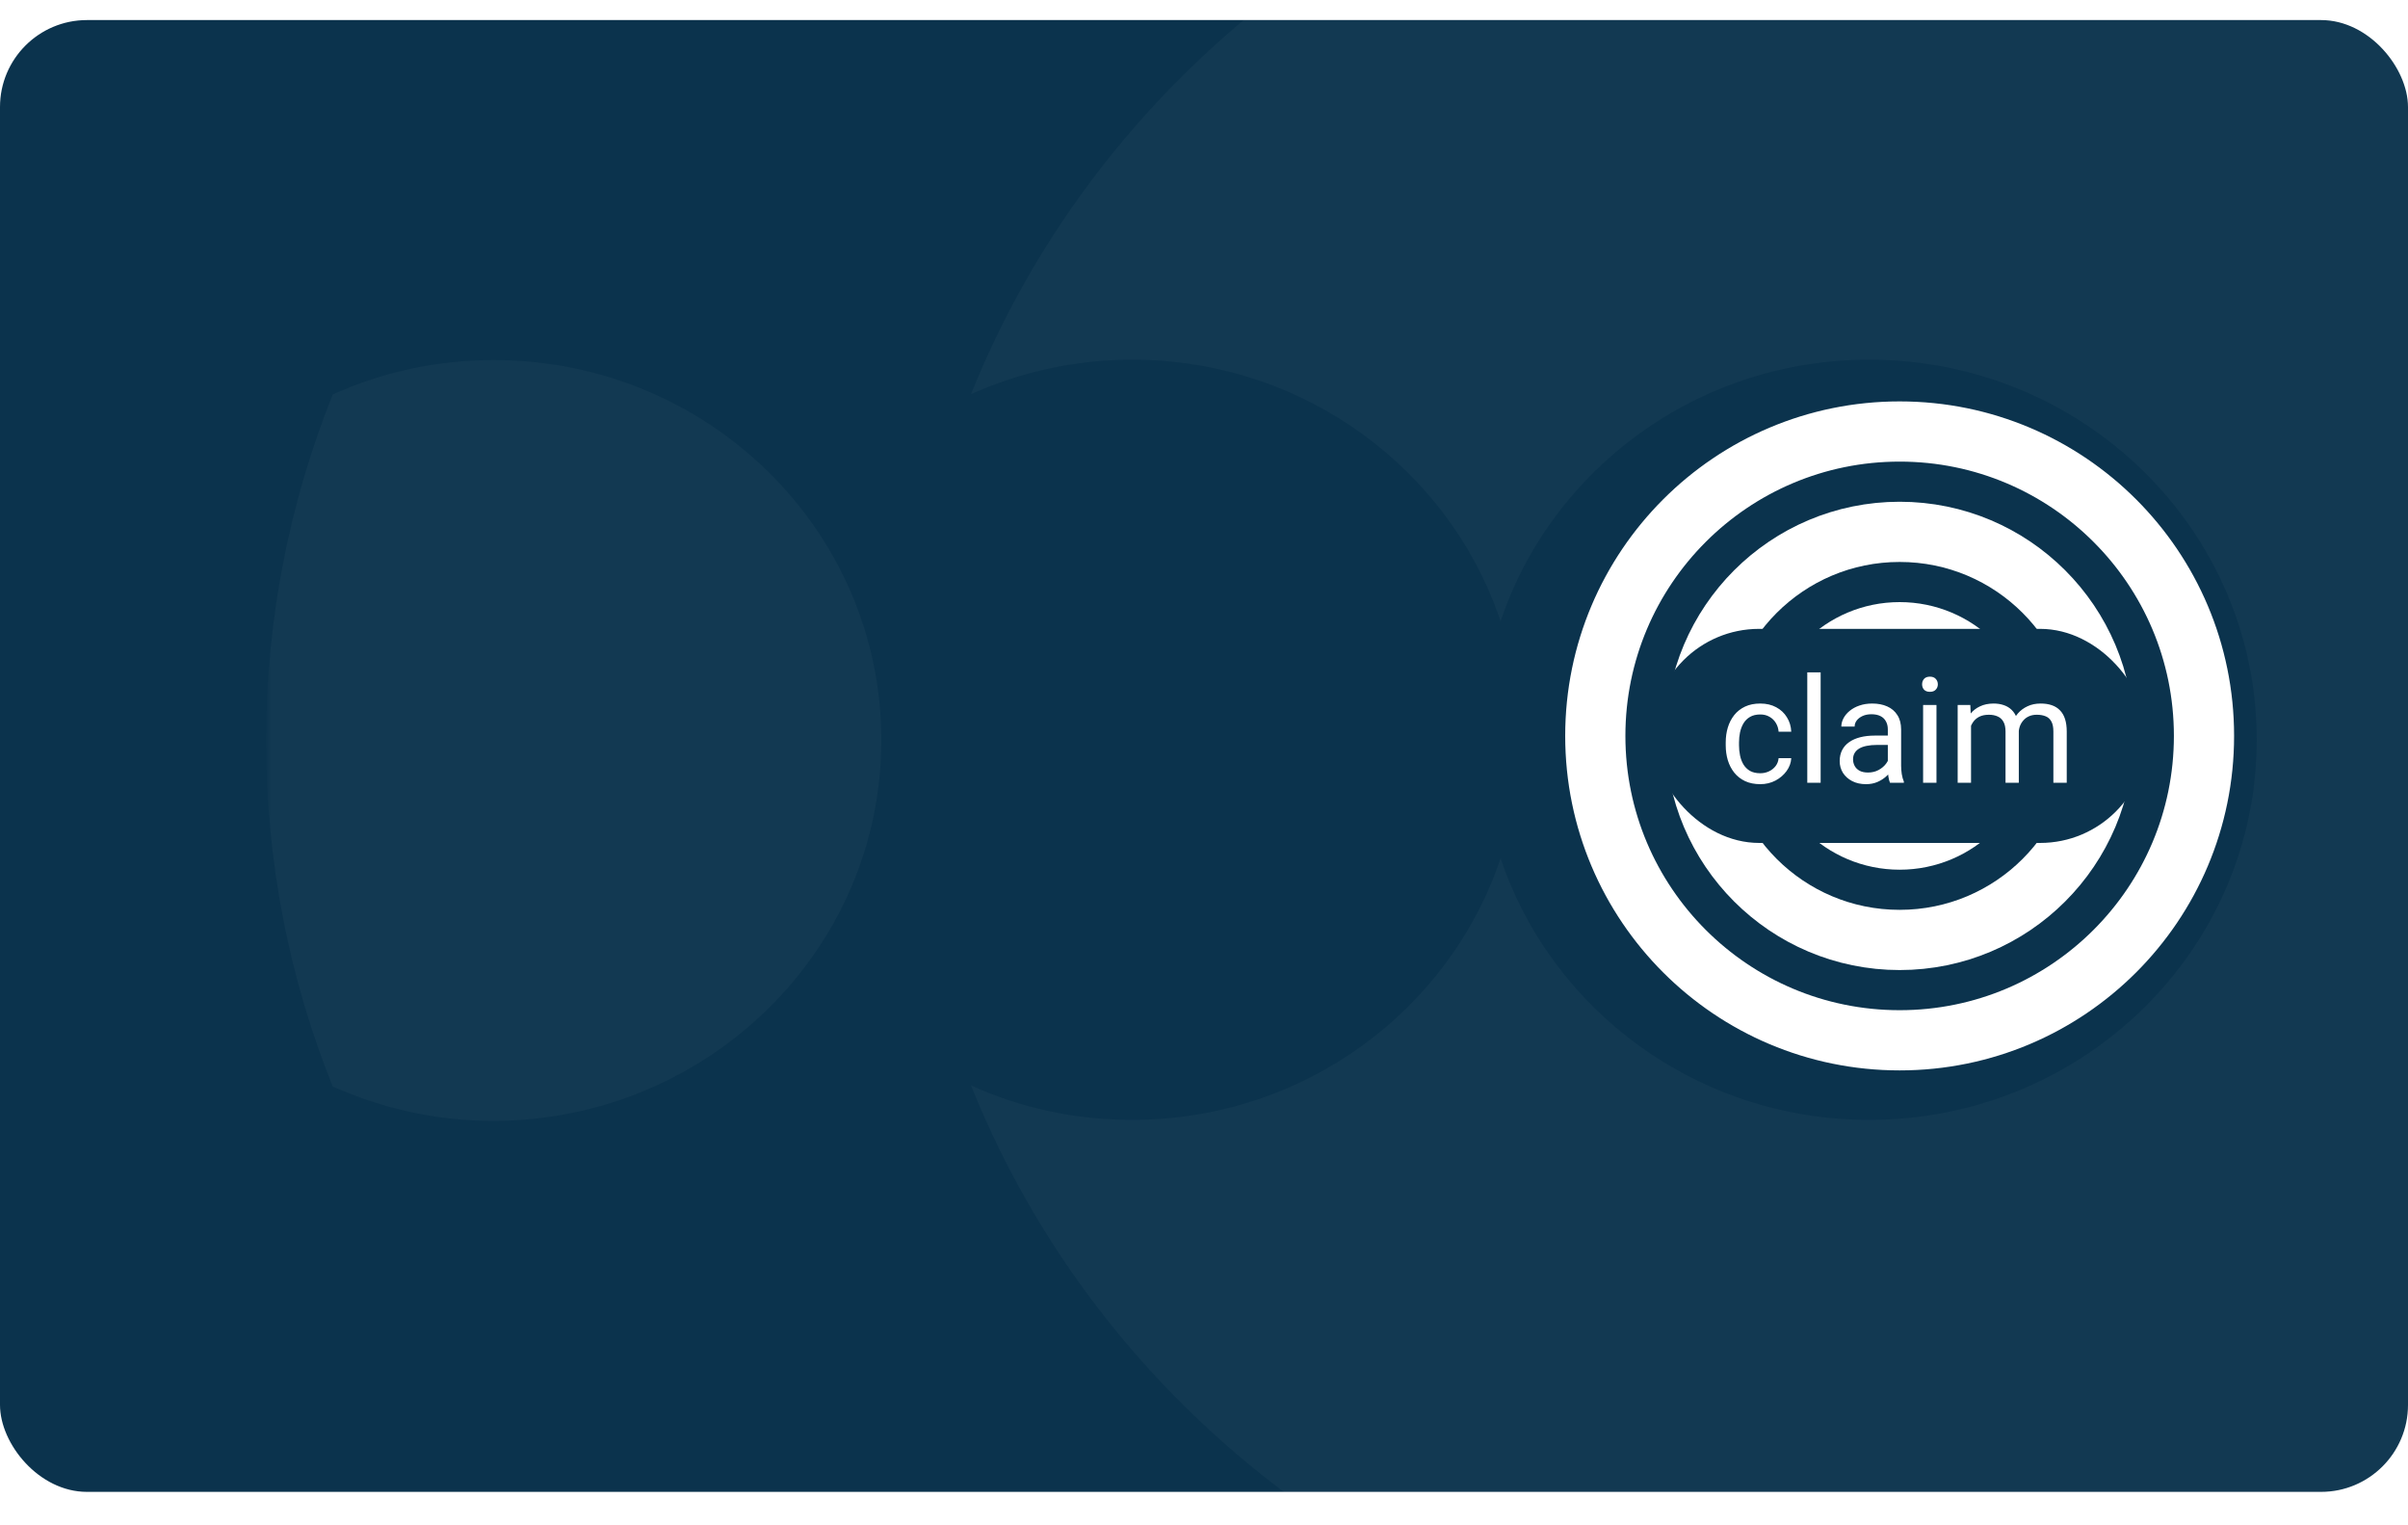 <svg width="360" height="228" viewBox="0 0 360 228" fill="none" xmlns="http://www.w3.org/2000/svg">
<g clip-path="url(#clip0_427_842)">
<g filter="url(#filter0_d_427_842)">
<rect width="360" height="220" rx="13" fill="#0B334D"/>
</g>
<mask id="mask0_427_842" style="mask-type:luminance" maskUnits="userSpaceOnUse" x="40" y="-31" width="384" height="283">
<path d="M423.784 -31H40V252H423.784V-31Z" fill="white"/>
</mask>
<g mask="url(#mask0_427_842)">
<path d="M131.761 110.633C131.761 79.249 105.825 53.819 73.816 53.819C65.225 53.819 57.072 55.643 49.74 58.969C43.338 74.957 39.782 92.446 39.782 110.687C39.782 128.928 43.284 146.364 49.74 162.405C57.072 165.678 65.225 167.555 73.816 167.555C105.825 167.448 131.761 142.018 131.761 110.633Z" fill="white" fill-opacity="0.03"/>
<path d="M279.386 -30.732C218.377 -30.732 166.232 6.447 145.166 58.916C152.498 55.643 160.651 53.766 169.241 53.766C194.958 53.766 216.735 70.182 224.341 92.876C231.947 70.182 253.724 53.766 279.441 53.766C311.45 53.766 337.386 79.195 337.386 110.58C337.386 141.965 311.45 167.395 279.441 167.395C253.724 167.395 231.947 150.978 224.341 128.285C216.735 150.978 194.958 167.395 169.241 167.395C160.651 167.395 152.498 165.571 145.166 162.245C166.232 214.821 218.377 252 279.386 252C358.999 252 423.565 188.694 423.565 110.634C423.565 32.574 358.999 -30.732 279.386 -30.732Z" fill="white" fill-opacity="0.03"/>
</g>
</g>
<circle cx="284" cy="110" r="45.5" stroke="white" stroke-width="9"/>
<circle cx="284" cy="110" r="30.5" stroke="white" stroke-width="9"/>
<circle cx="284" cy="110" r="15.5" stroke="white" stroke-width="9"/>
<rect x="247" y="94" width="74" height="32" rx="16" fill="#0B334D"/>
<path d="M263.166 115.582C263.639 115.582 264.076 115.485 264.477 115.292C264.878 115.099 265.207 114.834 265.465 114.497C265.723 114.153 265.869 113.763 265.905 113.326H267.796C267.76 114.014 267.527 114.655 267.098 115.249C266.675 115.836 266.12 116.312 265.433 116.678C264.745 117.036 263.99 117.215 263.166 117.215C262.292 117.215 261.53 117.061 260.878 116.753C260.233 116.445 259.696 116.022 259.267 115.485C258.844 114.948 258.525 114.332 258.311 113.638C258.103 112.936 257.999 112.195 257.999 111.414V110.963C257.999 110.182 258.103 109.445 258.311 108.75C258.525 108.048 258.844 107.429 259.267 106.892C259.696 106.354 260.233 105.932 260.878 105.624C261.53 105.316 262.292 105.162 263.166 105.162C264.076 105.162 264.87 105.348 265.551 105.721C266.231 106.086 266.765 106.587 267.151 107.225C267.545 107.855 267.76 108.571 267.796 109.373H265.905C265.869 108.893 265.733 108.46 265.497 108.073C265.268 107.687 264.953 107.379 264.552 107.149C264.158 106.913 263.696 106.795 263.166 106.795C262.557 106.795 262.045 106.917 261.63 107.16C261.222 107.396 260.896 107.719 260.652 108.127C260.416 108.528 260.244 108.976 260.137 109.47C260.036 109.957 259.986 110.454 259.986 110.963V111.414C259.986 111.923 260.036 112.424 260.137 112.918C260.237 113.412 260.405 113.86 260.642 114.261C260.885 114.662 261.211 114.984 261.619 115.228C262.035 115.464 262.55 115.582 263.166 115.582ZM272.189 100.5V117H270.191V100.5H272.189ZM282.233 115.013V109.029C282.233 108.571 282.14 108.174 281.954 107.837C281.775 107.493 281.503 107.228 281.138 107.042C280.772 106.856 280.321 106.763 279.784 106.763C279.283 106.763 278.842 106.849 278.463 107.021C278.09 107.192 277.797 107.418 277.582 107.697C277.374 107.977 277.271 108.277 277.271 108.6H275.283C275.283 108.184 275.391 107.772 275.605 107.364C275.82 106.956 276.128 106.587 276.529 106.258C276.938 105.921 277.424 105.656 277.99 105.463C278.563 105.262 279.201 105.162 279.902 105.162C280.747 105.162 281.492 105.305 282.137 105.592C282.788 105.878 283.297 106.312 283.662 106.892C284.035 107.465 284.221 108.184 284.221 109.051V114.465C284.221 114.852 284.253 115.263 284.317 115.7C284.389 116.137 284.493 116.513 284.629 116.828V117H282.556C282.455 116.771 282.377 116.466 282.319 116.087C282.262 115.7 282.233 115.342 282.233 115.013ZM282.577 109.953L282.599 111.35H280.59C280.024 111.35 279.519 111.396 279.075 111.489C278.631 111.575 278.259 111.708 277.958 111.887C277.657 112.066 277.428 112.291 277.271 112.563C277.113 112.828 277.034 113.14 277.034 113.498C277.034 113.863 277.117 114.196 277.281 114.497C277.446 114.798 277.693 115.038 278.022 115.217C278.359 115.389 278.771 115.475 279.258 115.475C279.867 115.475 280.404 115.346 280.869 115.088C281.335 114.83 281.703 114.515 281.976 114.143C282.255 113.77 282.405 113.409 282.427 113.058L283.275 114.014C283.225 114.314 283.089 114.647 282.867 115.013C282.645 115.378 282.348 115.729 281.976 116.065C281.61 116.395 281.174 116.671 280.665 116.893C280.164 117.107 279.598 117.215 278.968 117.215C278.18 117.215 277.489 117.061 276.895 116.753C276.307 116.445 275.849 116.033 275.52 115.518C275.197 114.995 275.036 114.411 275.036 113.767C275.036 113.144 275.158 112.596 275.401 112.123C275.645 111.643 275.996 111.246 276.454 110.931C276.912 110.608 277.464 110.365 278.108 110.2C278.753 110.035 279.473 109.953 280.268 109.953H282.577ZM289.506 105.377V117H287.508V105.377H289.506ZM287.357 102.294C287.357 101.972 287.454 101.7 287.647 101.478C287.848 101.256 288.142 101.145 288.528 101.145C288.908 101.145 289.198 101.256 289.398 101.478C289.606 101.7 289.71 101.972 289.71 102.294C289.71 102.602 289.606 102.867 289.398 103.089C289.198 103.304 288.908 103.411 288.528 103.411C288.142 103.411 287.848 103.304 287.647 103.089C287.454 102.867 287.357 102.602 287.357 102.294ZM294.673 107.687V117H292.675V105.377H294.565L294.673 107.687ZM294.265 110.748L293.341 110.716C293.348 109.921 293.452 109.187 293.652 108.514C293.853 107.833 294.15 107.243 294.544 106.741C294.938 106.24 295.428 105.853 296.016 105.581C296.603 105.302 297.283 105.162 298.057 105.162C298.601 105.162 299.102 105.241 299.561 105.398C300.019 105.549 300.416 105.789 300.753 106.118C301.09 106.448 301.351 106.87 301.537 107.386C301.723 107.901 301.816 108.524 301.816 109.255V117H299.829V109.352C299.829 108.743 299.725 108.256 299.518 107.891C299.317 107.525 299.031 107.26 298.658 107.096C298.286 106.924 297.849 106.838 297.348 106.838C296.76 106.838 296.27 106.942 295.876 107.149C295.482 107.357 295.167 107.644 294.931 108.009C294.694 108.374 294.522 108.793 294.415 109.266C294.315 109.731 294.265 110.225 294.265 110.748ZM301.795 109.652L300.463 110.061C300.47 109.423 300.574 108.811 300.774 108.224C300.982 107.636 301.279 107.114 301.666 106.655C302.06 106.197 302.543 105.835 303.116 105.57C303.689 105.298 304.344 105.162 305.082 105.162C305.705 105.162 306.257 105.244 306.736 105.409C307.223 105.574 307.632 105.828 307.961 106.172C308.298 106.508 308.552 106.942 308.724 107.472C308.896 108.002 308.981 108.632 308.981 109.362V117H306.983V109.341C306.983 108.689 306.88 108.184 306.672 107.826C306.471 107.461 306.185 107.207 305.812 107.063C305.447 106.913 305.01 106.838 304.502 106.838C304.065 106.838 303.678 106.913 303.342 107.063C303.005 107.214 302.722 107.422 302.493 107.687C302.264 107.944 302.089 108.242 301.967 108.578C301.852 108.915 301.795 109.273 301.795 109.652Z" fill="white"/>
<defs>
<filter id="filter0_d_427_842" x="-4" y="-1" width="368" height="228" filterUnits="userSpaceOnUse" color-interpolation-filters="sRGB">
<feFlood flood-opacity="0" result="BackgroundImageFix"/>
<feColorMatrix in="SourceAlpha" type="matrix" values="0 0 0 0 0 0 0 0 0 0 0 0 0 0 0 0 0 0 127 0" result="hardAlpha"/>
<feOffset dy="3"/>
<feGaussianBlur stdDeviation="2"/>
<feComposite in2="hardAlpha" operator="out"/>
<feColorMatrix type="matrix" values="0 0 0 0 0 0 0 0 0 0 0 0 0 0 0 0 0 0 0.25 0"/>
<feBlend mode="normal" in2="BackgroundImageFix" result="effect1_dropShadow_427_842"/>
<feBlend mode="normal" in="SourceGraphic" in2="effect1_dropShadow_427_842" result="shape"/>
</filter>
<clipPath id="clip0_427_842">
<rect width="360" height="228" fill="white"/>
</clipPath>
</defs>
</svg>
